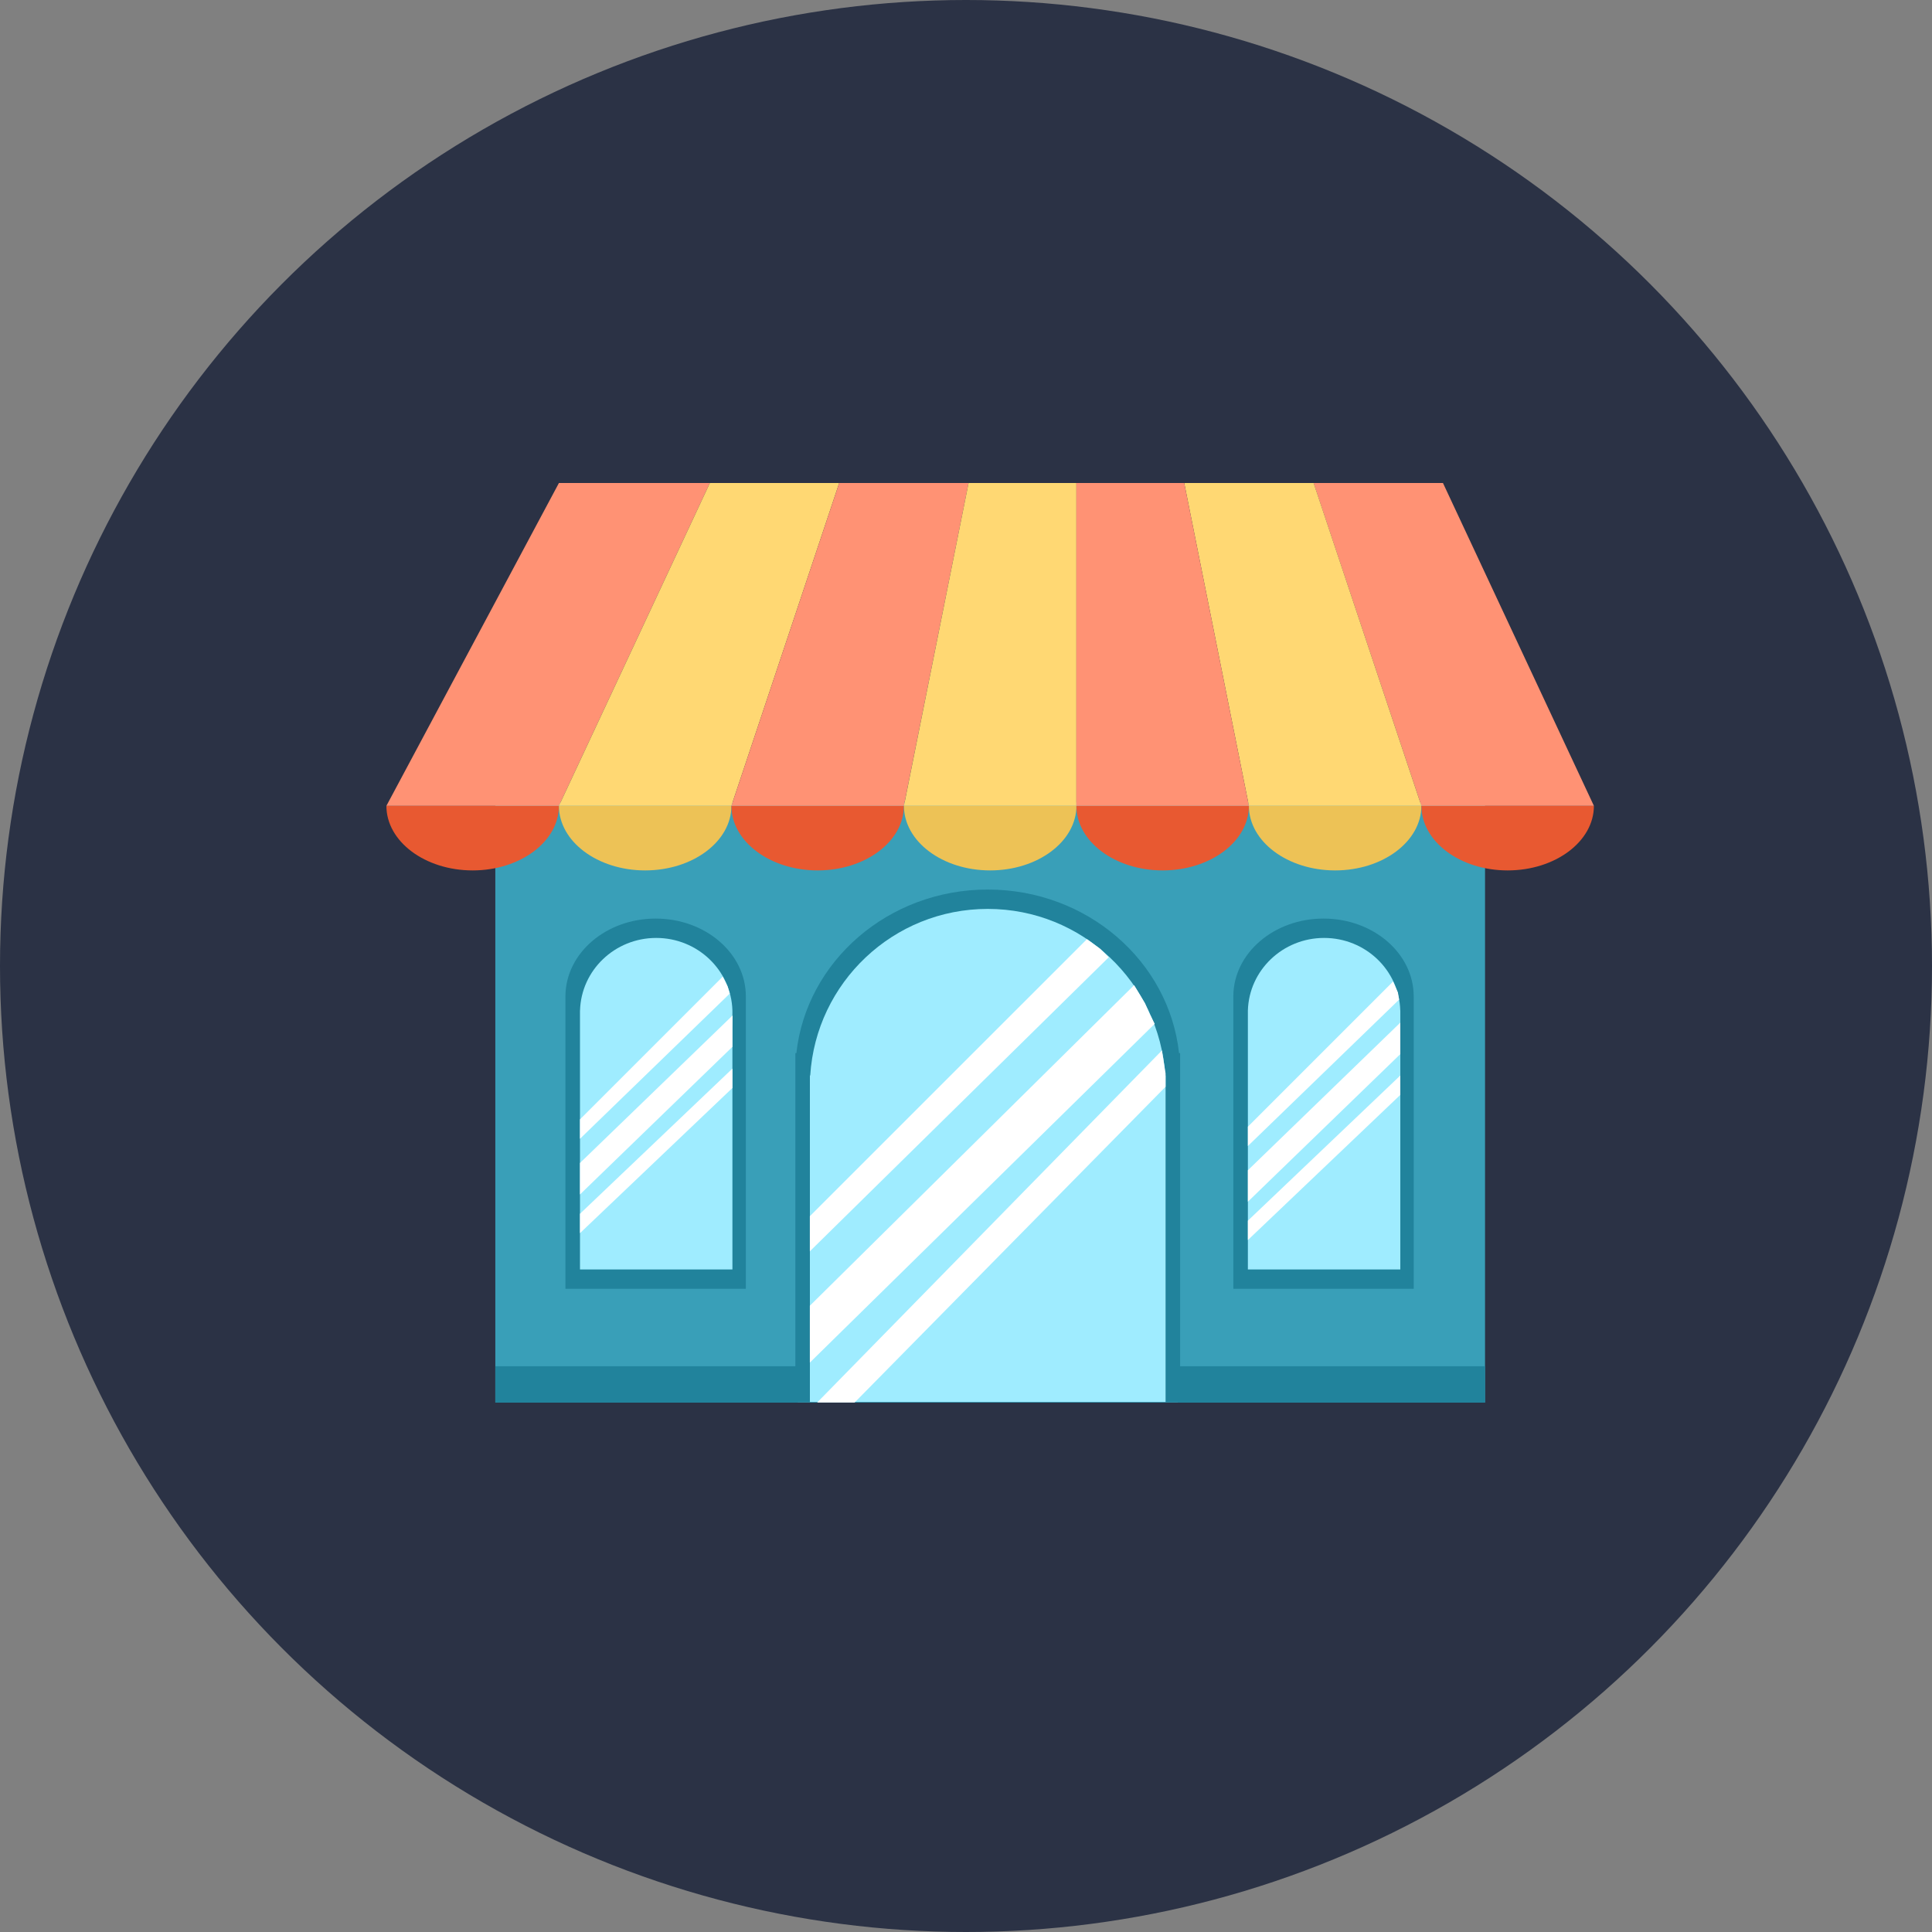 <svg width="40" height="40" viewBox="0 0 40 40" fill="none" xmlns="http://www.w3.org/2000/svg">
<rect x="0" y="0" width="40" height="40" fill="#808080" stroke="none"/>
<circle cx="20" cy="20" r="20" fill="#2B3245"/>
<rect x="10.255" y="16.613" width="20.491" height="12.425" fill="#399FB8"/>
<path fill-rule="evenodd" clip-rule="evenodd" d="M11.707 20.629L15.442 20.629C15.442 19.739 14.606 19.018 13.575 19.018C12.55 19.018 11.719 19.73 11.707 20.611L11.707 20.629ZM15.442 26.683V20.629H11.707V26.683H15.442Z" fill="#21839C"/>
<path fill-rule="evenodd" clip-rule="evenodd" d="M12.009 20.922C12.032 20.088 12.729 19.419 13.586 19.419C14.443 19.419 15.14 20.088 15.164 20.922H15.164V20.952C15.164 20.956 15.164 20.961 15.164 20.965V20.965H15.164V26.283H12.008V20.922H12.009Z" fill="#9FECFF"/>
<path fill-rule="evenodd" clip-rule="evenodd" d="M25.535 20.629L29.269 20.629C29.269 19.739 28.433 19.018 27.402 19.018C26.378 19.018 25.547 19.73 25.535 20.611L25.535 20.629ZM29.27 26.683V20.629H25.535V26.683H29.27Z" fill="#21839C"/>
<path fill-rule="evenodd" clip-rule="evenodd" d="M25.836 20.922C25.86 20.088 26.557 19.419 27.414 19.419C28.271 19.419 28.968 20.088 28.991 20.922H28.992V20.952C28.992 20.956 28.992 20.961 28.992 20.965V20.965H28.992V26.283H25.836V20.922H25.836Z" fill="#9FECFF"/>
<path fill-rule="evenodd" clip-rule="evenodd" d="M24.433 22.199V29.03H16.467V22.199V21.804H16.488C16.697 19.901 18.391 18.417 20.45 18.417C22.509 18.417 24.203 19.901 24.411 21.804H24.433V22.199Z" fill="#21839C"/>
<path fill-rule="evenodd" clip-rule="evenodd" d="M24.132 22.5V29.026H16.768V22.5V22.267H16.775C16.895 20.342 18.494 18.818 20.45 18.818C22.405 18.818 24.005 20.342 24.125 22.267H24.132V22.5Z" fill="#9FECFF"/>
<path d="M16.767 27.034L23.481 20.396L23.706 20.771L23.806 20.997L23.907 21.197L16.767 28.211L16.767 27.034Z" fill="white"/>
<path d="M16.767 25.18L22.504 19.444L22.779 19.644L22.955 19.82L16.767 25.907L16.767 25.18Z" fill="white"/>
<path d="M12.008 24.078L15.167 21.024L15.164 21.298L15.164 21.473L15.164 21.673L12.008 24.73L12.008 24.078Z" fill="white"/>
<path d="M25.836 24.229L28.992 21.172L28.992 21.473L28.992 21.623L28.992 21.824L25.836 24.88L25.836 24.229Z" fill="white"/>
<path d="M12.008 23.176L14.964 20.22L15.064 20.421L15.109 20.571L12.008 23.577L12.008 23.176Z" fill="white"/>
<path d="M25.836 23.327L28.842 20.321L28.942 20.546L28.967 20.696L25.836 23.727L25.836 23.327Z" fill="white"/>
<path d="M12.008 25.13L15.164 22.124L15.164 22.325L15.164 22.525L12.008 25.531L12.008 25.13Z" fill="white"/>
<path d="M25.836 25.273L28.992 22.267L28.992 22.467L28.992 22.668L25.836 25.674L25.836 25.273Z" fill="white"/>
<path d="M16.918 29.038L24.057 21.748L24.132 22.224L24.132 22.5L17.694 29.038L16.918 29.038Z" fill="white"/>
<rect x="10.255" y="28.287" width="6.263" height="0.752" fill="#21839C"/>
<rect x="24.383" y="28.287" width="6.363" height="0.752" fill="#21839C"/>
<path d="M11.572 16.684C11.572 17.422 10.772 18.021 9.786 18.021C8.8 18.021 8 17.422 8 16.684H11.572Z" fill="#E85931"/>
<path d="M15.143 16.684C15.143 17.422 14.343 18.021 13.357 18.021C12.371 18.021 11.572 17.422 11.572 16.684H15.143Z" fill="#EDC256"/>
<path d="M18.714 16.684C18.714 17.422 17.915 18.021 16.929 18.021C15.943 18.021 15.143 17.422 15.143 16.684H18.714Z" fill="#E85931"/>
<path d="M22.286 16.684C22.286 17.422 21.486 18.021 20.5 18.021C19.514 18.021 18.715 17.422 18.715 16.684H22.286Z" fill="#EDC256"/>
<path d="M29.428 16.684C29.428 17.422 28.629 18.021 27.643 18.021C26.657 18.021 25.857 17.422 25.857 16.684H29.428Z" fill="#EDC256"/>
<path d="M25.857 16.684C25.857 17.422 25.057 18.021 24.071 18.021C23.085 18.021 22.286 17.422 22.286 16.684H25.857Z" fill="#E85931"/>
<path d="M33 16.684C33 17.422 32.2 18.021 31.214 18.021C30.228 18.021 29.429 17.422 29.429 16.684H33Z" fill="#E85931"/>
<path d="M8 16.684H11.572L14.697 10H11.572L8 16.684Z" fill="#FF9274"/>
<path d="M11.572 16.684H15.143L17.375 10H14.697L11.572 16.684Z" fill="#FFD873"/>
<path d="M15.143 16.684H18.714L20.053 10H17.375L15.143 16.684Z" fill="#FF9274"/>
<path d="M18.715 16.684H22.286V10H20.053L18.715 16.684Z" fill="#FFD873"/>
<path d="M33 16.684H29.428L27.196 10H29.875L33 16.684Z" fill="#FF9274"/>
<path d="M29.428 16.684H25.857L24.518 10H27.197L29.428 16.684Z" fill="#FFD873"/>
<path d="M25.857 16.684H22.285V10H24.518L25.857 16.684Z" fill="#FF9274"/>
</svg>
